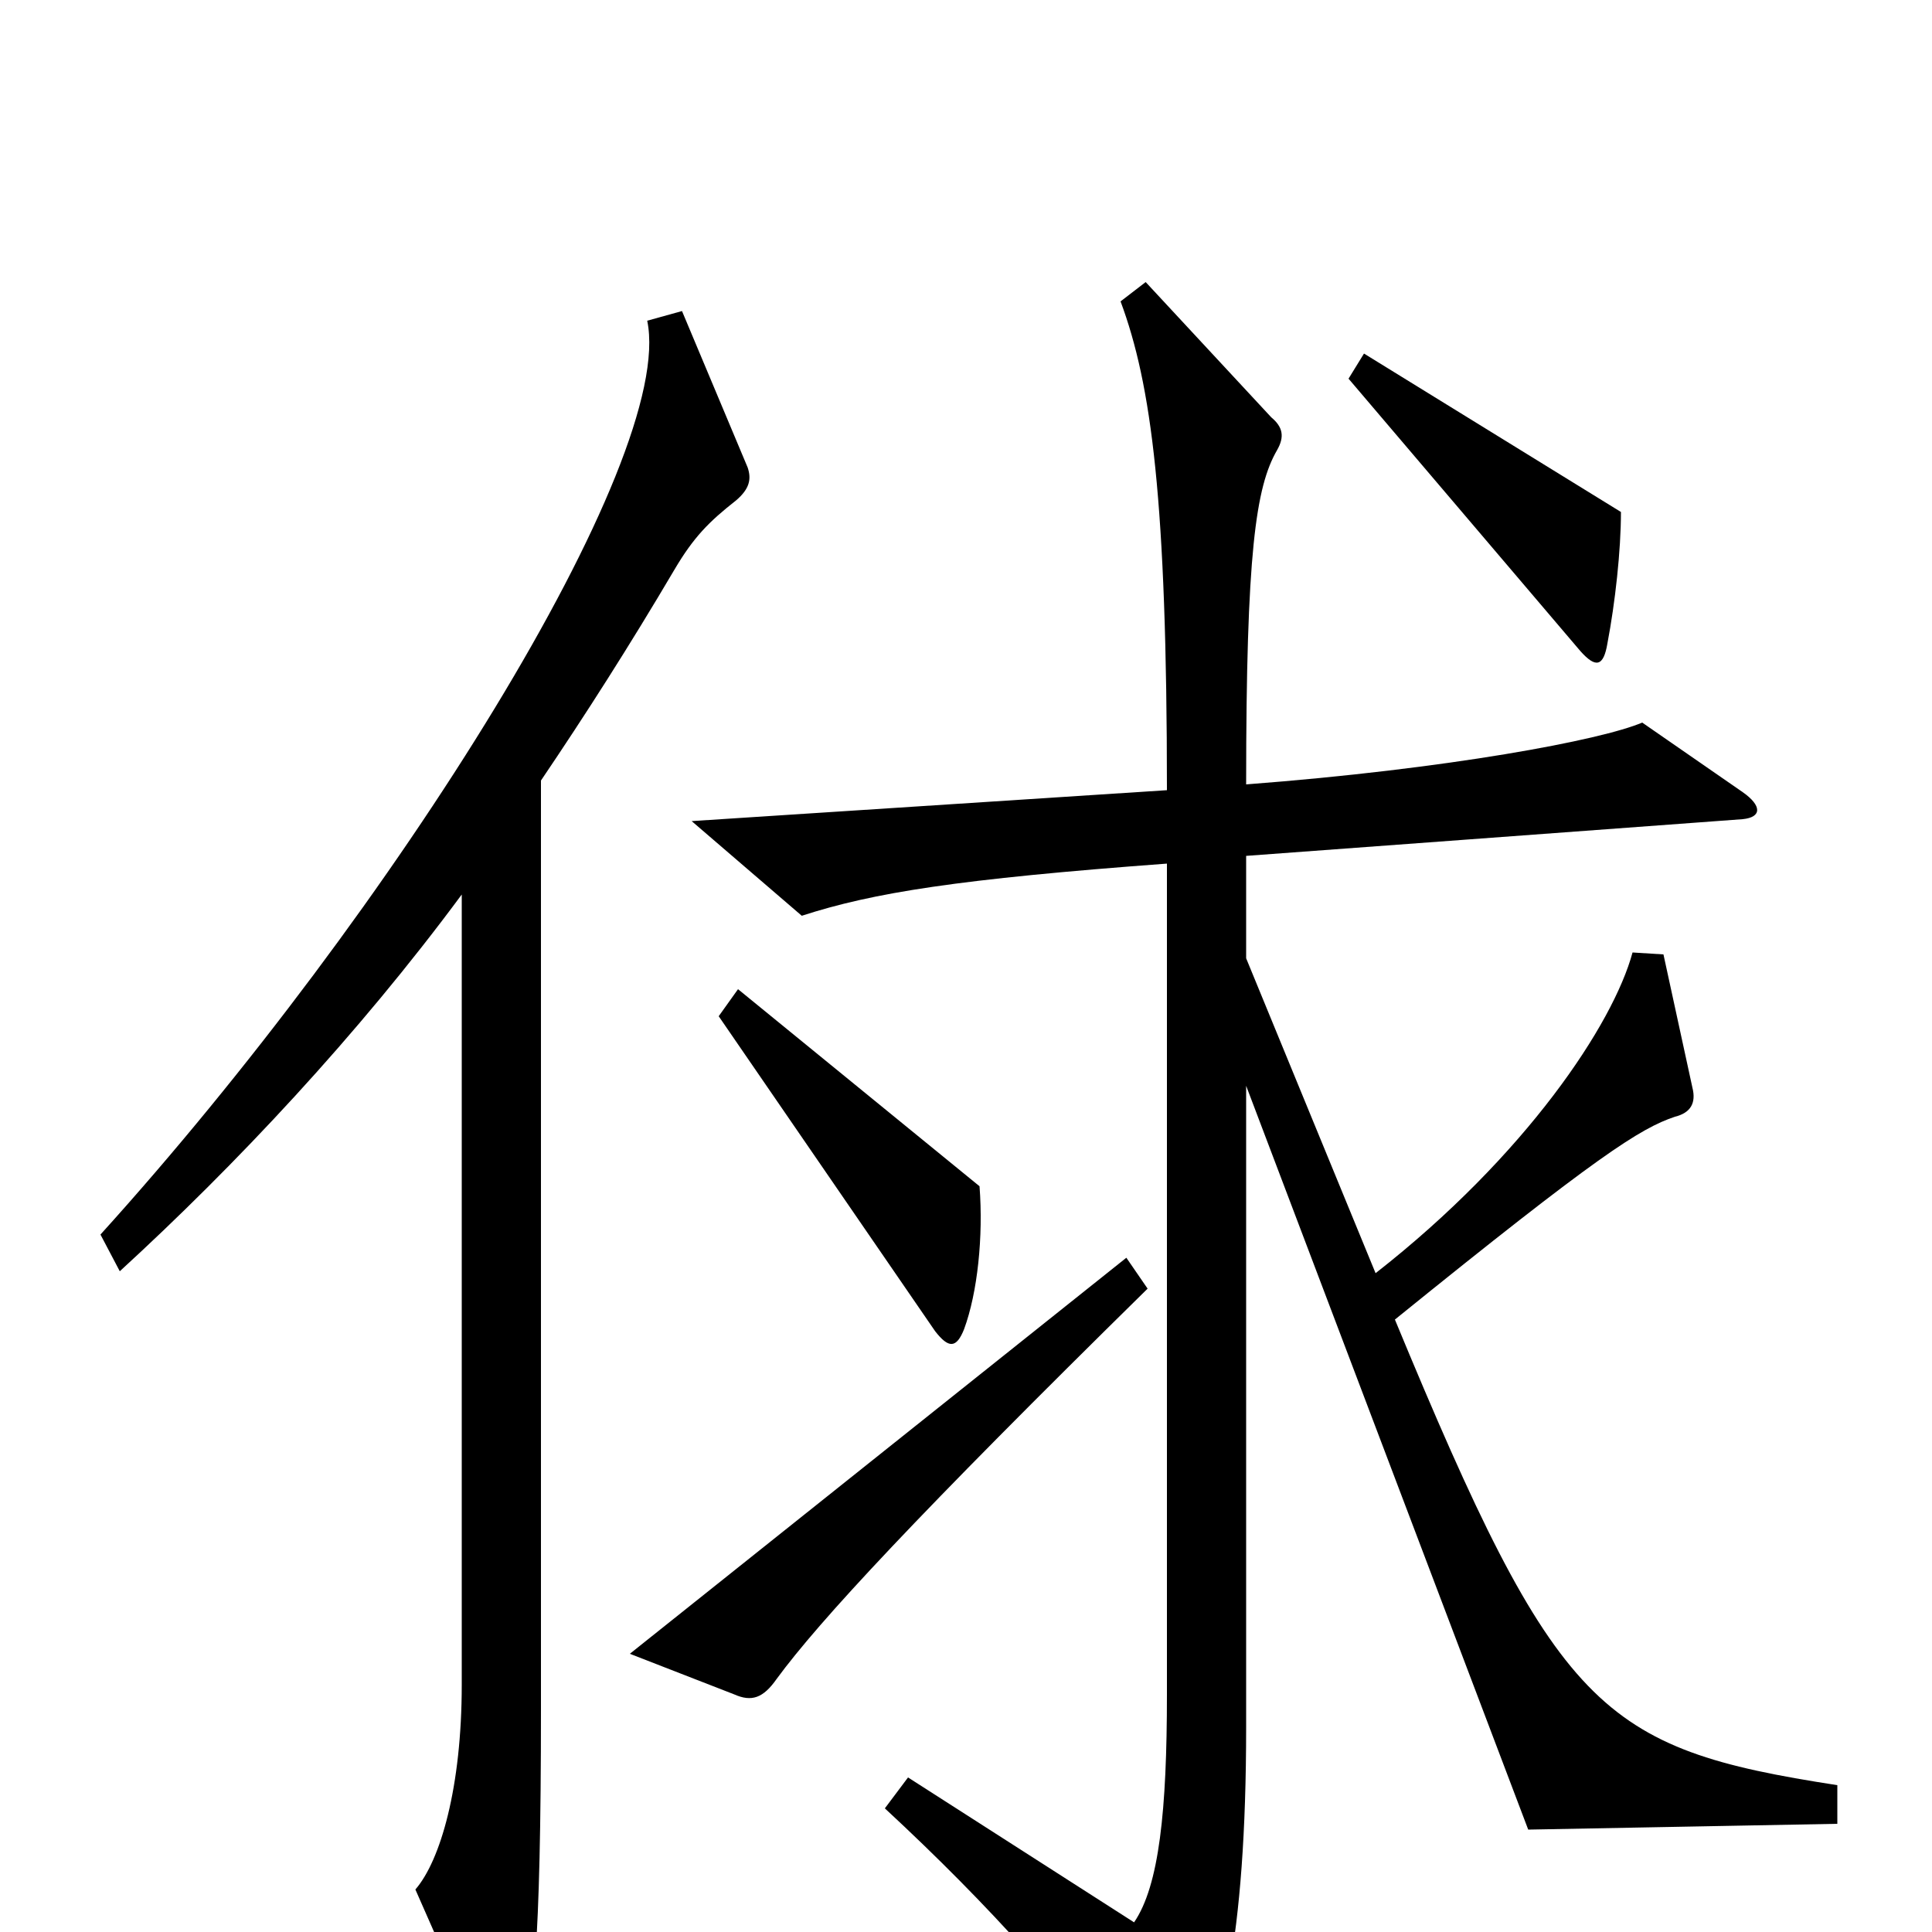 <svg xmlns="http://www.w3.org/2000/svg" viewBox="0 -1000 1000 1000">
	<path fill="#000000" d="M839 -735L706 -817L698 -804L818 -663C826 -654 830 -655 832 -667C836 -688 839 -715 839 -735ZM507 -386L382 -488L372 -474L484 -311C491 -302 495 -302 499 -312C506 -331 509 -360 507 -386ZM387 -758L353 -839L335 -834C350 -762 204 -529 52 -361L62 -342C122 -397 185 -464 239 -537V-128C239 -75 228 -37 215 -22L252 62C257 72 265 71 269 61C276 42 280 9 280 -116V-596C303 -630 326 -666 349 -705C359 -722 367 -730 381 -741C388 -747 389 -752 387 -758ZM951 -56V-76C828 -95 806 -114 722 -317C827 -402 849 -416 867 -422C875 -424 878 -429 876 -437L861 -506L845 -507C835 -470 790 -402 712 -341L645 -504V-557L902 -576C912 -577 912 -583 902 -590L850 -626C829 -617 750 -602 645 -594C645 -714 650 -748 661 -767C665 -774 664 -779 658 -784L593 -854L580 -844C596 -801 604 -741 604 -591L358 -575L415 -526C452 -538 496 -545 604 -553V-123C604 -63 600 -24 587 -5L470 -80L458 -64C513 -13 554 33 595 89C602 98 605 98 612 88C632 59 645 3 645 -106V-438L791 -53ZM594 -333L583 -349L326 -144L380 -123C389 -119 395 -121 402 -131C424 -161 475 -216 594 -333Z"/>
</svg>